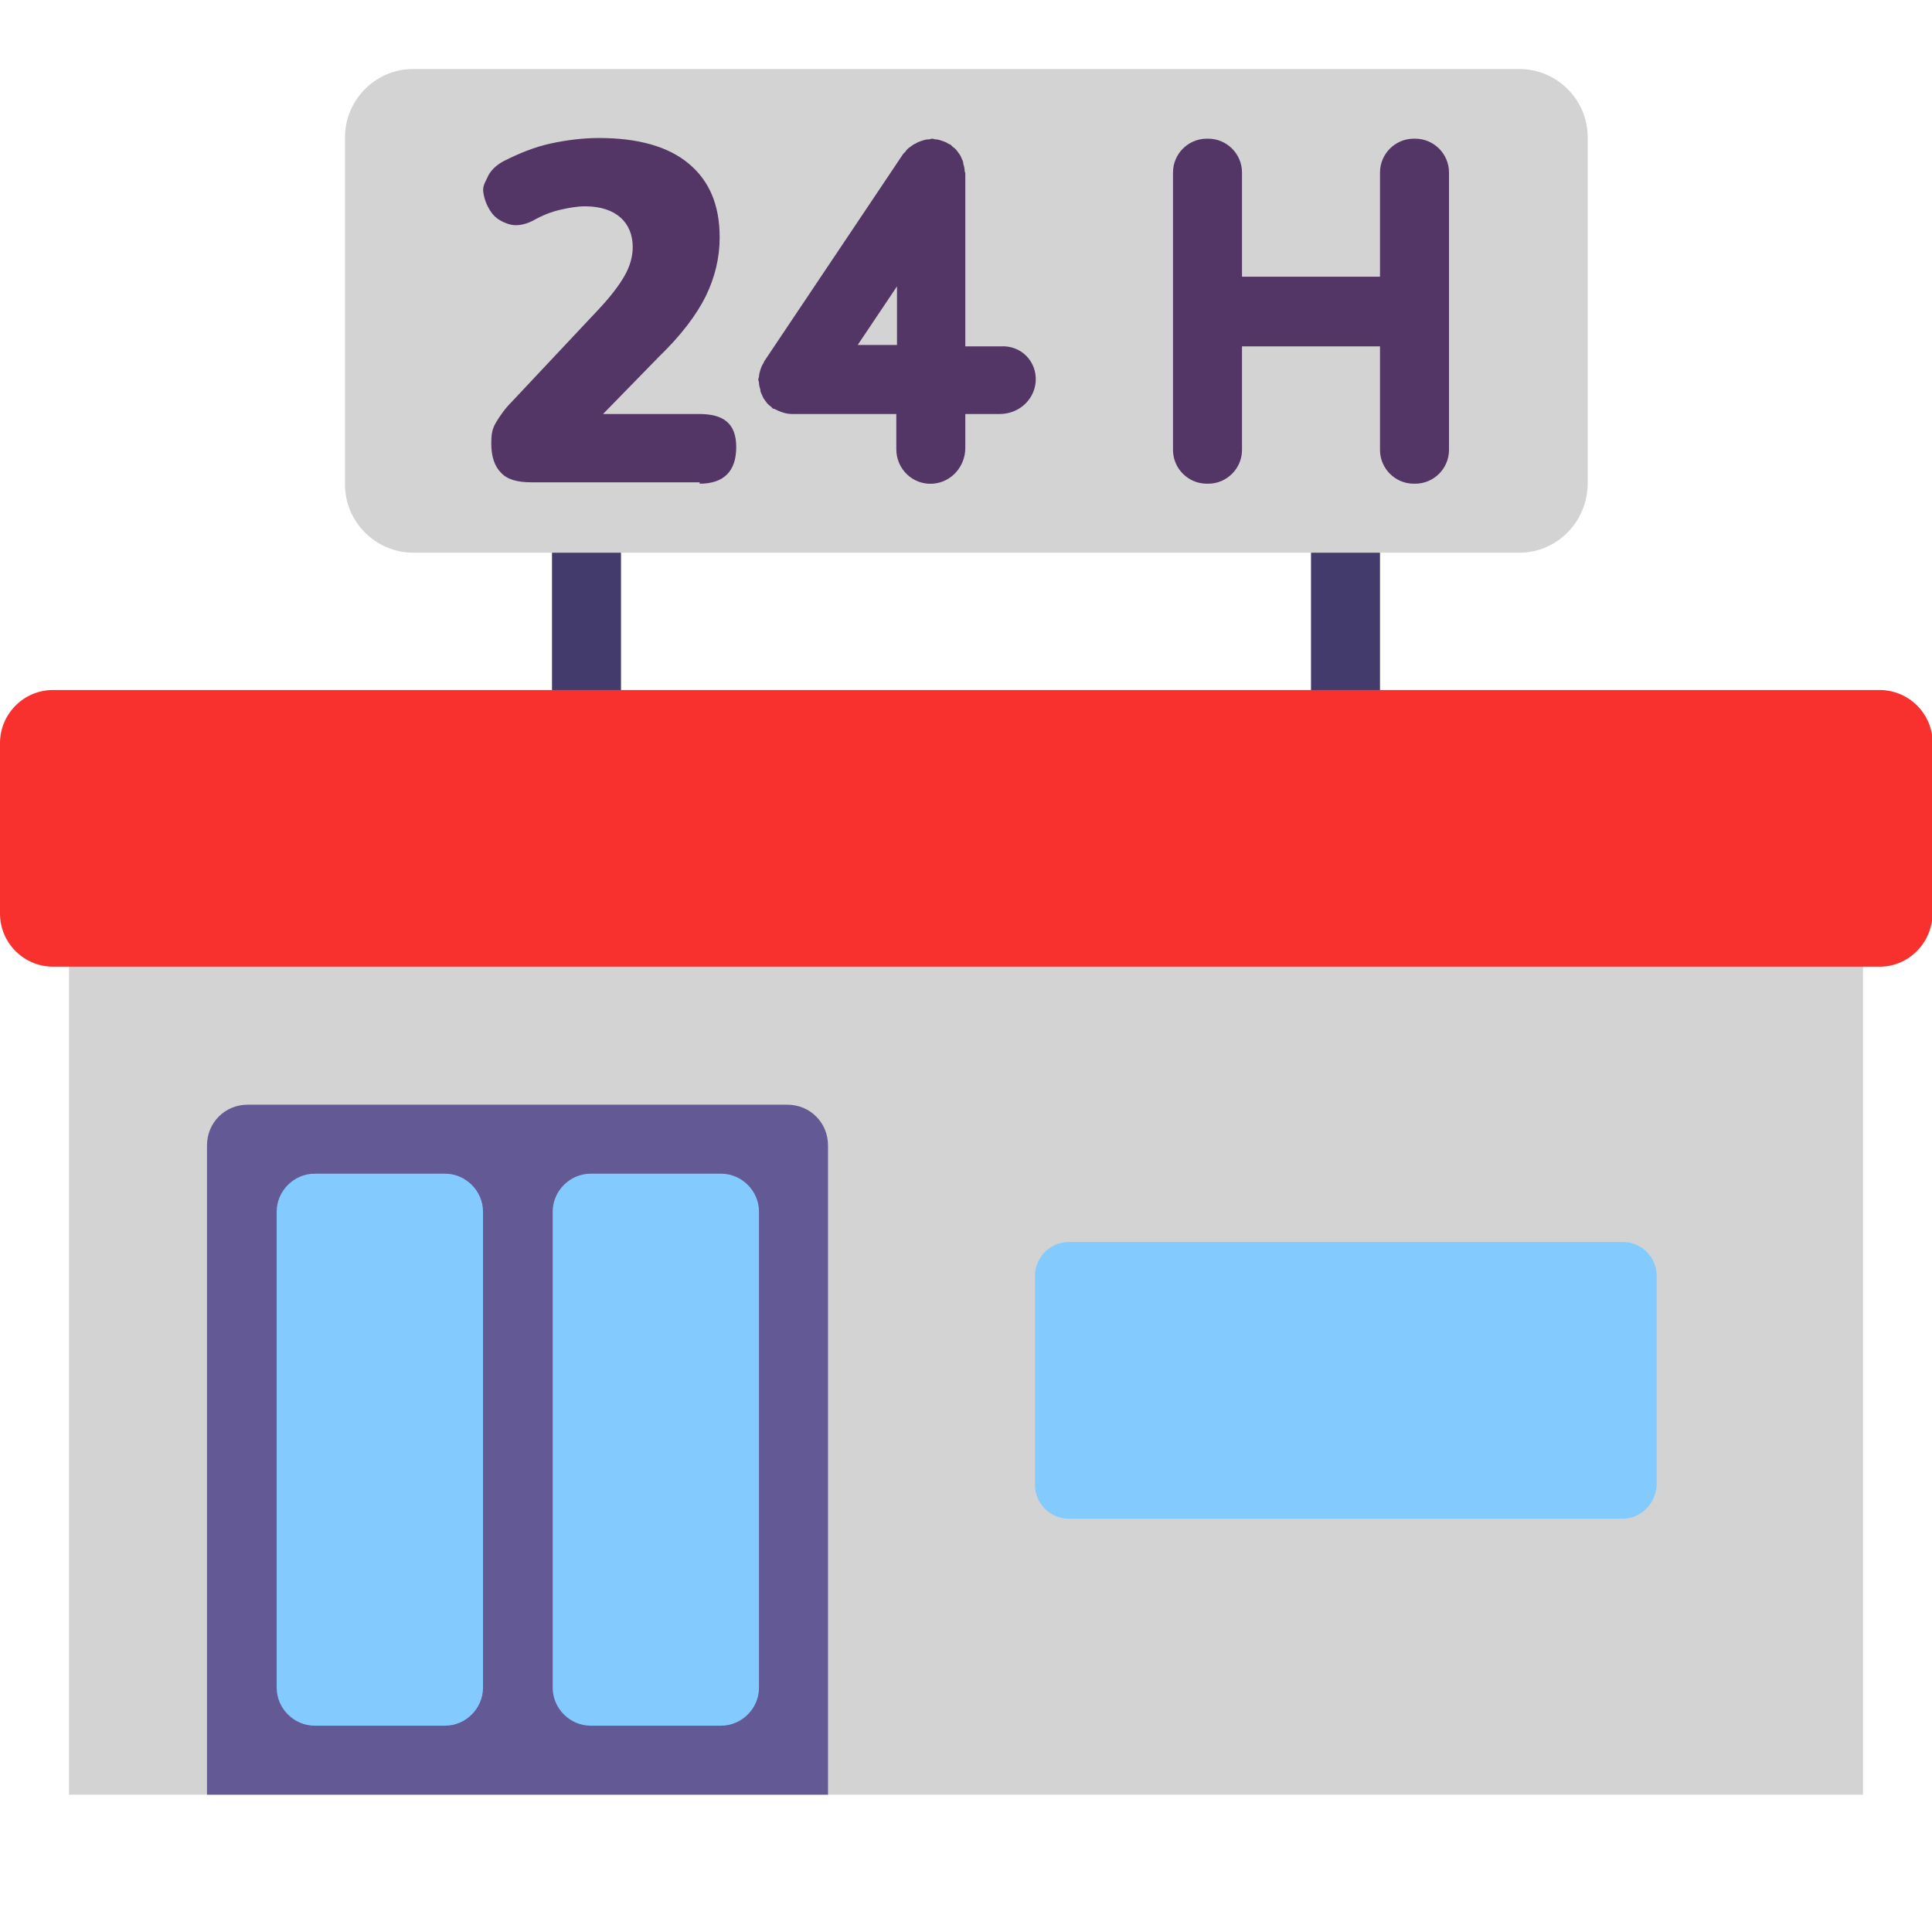 <svg viewBox="2 2 28 28" xmlns="http://www.w3.org/2000/svg">
<path d="M7.99 10.01H24.02C24.56 10.01 25 9.57 25.01 9.02V3.99C25.01 3.44 24.56 3 24.02 3H7.99C7.44 3 7 3.45 7 3.99V9.02C7 9.57 7.45 10.01 7.99 10.01Z" fill="#D3D3D3"/>
<path d="M3 12.01H29V28.01H3V12.01Z" fill="#D3D3D3"/>
<path d="M23 4.5V8.52C23 8.79 22.78 9.01 22.51 9.01H22.49C22.22 9.01 22 8.79 22 8.52V7.02H20V8.52C20 8.79 19.78 9.01 19.51 9.01H19.49C19.22 9.01 19 8.79 19 8.52V4.5C19 4.23 19.22 4.01 19.49 4.01H19.51C19.78 4.01 20 4.23 20 4.5V6.01H22V4.5C22 4.23 22.22 4.01 22.49 4.01H22.51C22.78 4.01 23 4.23 23 4.5ZM12.14 9.01C12.49 9.01 12.67 8.83 12.67 8.48C12.67 8.13 12.48 8 12.13 8H10.74L11.55 7.17C11.87 6.86 12.09 6.57 12.23 6.29C12.36 6.02 12.43 5.74 12.43 5.44C12.43 4.97 12.28 4.62 11.98 4.37C11.68 4.12 11.24 4 10.68 4C10.45 4 10.21 4.03 9.98 4.08C9.75 4.13 9.53 4.22 9.31 4.33C9.19 4.39 9.1 4.48 9.06 4.58C9.01 4.68 8.99 4.72 9.01 4.82C9.03 4.92 9.07 5.01 9.13 5.09C9.19 5.17 9.28 5.22 9.38 5.25C9.48 5.28 9.6 5.26 9.72 5.2C9.86 5.12 9.99 5.07 10.12 5.04C10.25 5.01 10.37 4.99 10.48 4.99C10.93 4.99 11.17 5.23 11.17 5.58C11.17 5.72 11.13 5.86 11.05 6C10.97 6.14 10.84 6.31 10.66 6.5L9.42 7.82C9.32 7.92 9.25 8.02 9.19 8.12C9.13 8.22 9.12 8.3 9.12 8.43C9.12 8.62 9.17 8.76 9.26 8.85C9.35 8.95 9.5 8.99 9.7 8.99H12.14V9.01ZM17.01 7.53C16.99 7.8 16.76 8 16.49 8H15.99V8.49C15.99 8.76 15.79 8.99 15.52 9.01C15.23 9.03 14.99 8.8 14.99 8.51V8H13.48C13.39 8 13.31 7.97 13.23 7.93C13.22 7.92 13.21 7.93 13.2 7.92C13.19 7.91 13.18 7.9 13.17 7.89C13.14 7.87 13.12 7.85 13.1 7.82C13.08 7.79 13.06 7.77 13.05 7.74C13.04 7.71 13.02 7.69 13.02 7.65C13.01 7.62 13 7.58 13 7.55C13 7.53 12.99 7.52 12.99 7.5C12.99 7.48 13 7.47 13 7.46C13 7.43 13.01 7.39 13.02 7.36C13.03 7.33 13.04 7.3 13.06 7.27C13.07 7.26 13.07 7.24 13.08 7.23L15.09 4.23C15.1 4.22 15.11 4.21 15.12 4.2C15.14 4.17 15.16 4.15 15.19 4.13C15.22 4.11 15.24 4.09 15.27 4.08C15.3 4.06 15.33 4.05 15.36 4.04C15.39 4.03 15.42 4.02 15.46 4.02C15.48 4.02 15.49 4.01 15.51 4.01C15.53 4.01 15.54 4.02 15.56 4.02C15.59 4.02 15.62 4.03 15.65 4.04C15.68 4.05 15.71 4.06 15.74 4.08C15.75 4.09 15.77 4.09 15.78 4.1C15.79 4.11 15.8 4.12 15.81 4.13C15.84 4.15 15.86 4.17 15.88 4.2C15.9 4.23 15.92 4.25 15.93 4.28C15.94 4.31 15.96 4.33 15.96 4.37C15.97 4.4 15.98 4.44 15.98 4.47C15.98 4.49 15.99 4.5 15.99 4.52V7.02H16.5C16.8 7 17.03 7.24 17.01 7.53ZM15 7V6.15L14.43 7H15Z" fill="#533566"/>
<path d="M10 10.01H11V12.01H10V10.01ZM21 10.01H22V12.01H21V10.01Z" fill="#433B6B"/>
<path d="M14 28.01H5V18.6C5 18.27 5.26 18.01 5.59 18.01H13.41C13.74 18.01 14 18.27 14 18.6V28.01Z" fill="#635994"/>
<path d="M13 19.56V26.46C13 26.76 12.75 27.01 12.45 27.01H10.56C10.26 27.01 10.01 26.76 10.01 26.46V19.56C10.01 19.26 10.26 19.01 10.56 19.01H12.45C12.75 19.01 13 19.26 13 19.56Z" fill="#83CBFF"/>
<path d="M9 19.56V26.46C9 26.76 8.75 27.01 8.45 27.01H6.56C6.26 27.01 6.01 26.76 6.01 26.46V19.56C6.01 19.26 6.26 19.01 6.56 19.01H8.45C8.75 19.01 9 19.26 9 19.56Z" fill="#83CBFF"/>
<path d="M17.49 24.01H25.52C25.78 24.01 26 23.79 26.01 23.52V20.49C26.01 20.22 25.79 20 25.52 20H17.49C17.22 20 17 20.22 17 20.49V23.52C17 23.79 17.22 24.01 17.49 24.01Z" fill="#83CBFF"/>
<path d="M29.24 16.01H2.77C2.35 16.01 2 15.67 2 15.24V12.77C2 12.35 2.34 12 2.77 12H29.24C29.66 12 30.01 12.34 30.01 12.77V15.24C30 15.67 29.66 16.01 29.24 16.01Z" fill="#F8312F"/>
</svg>

